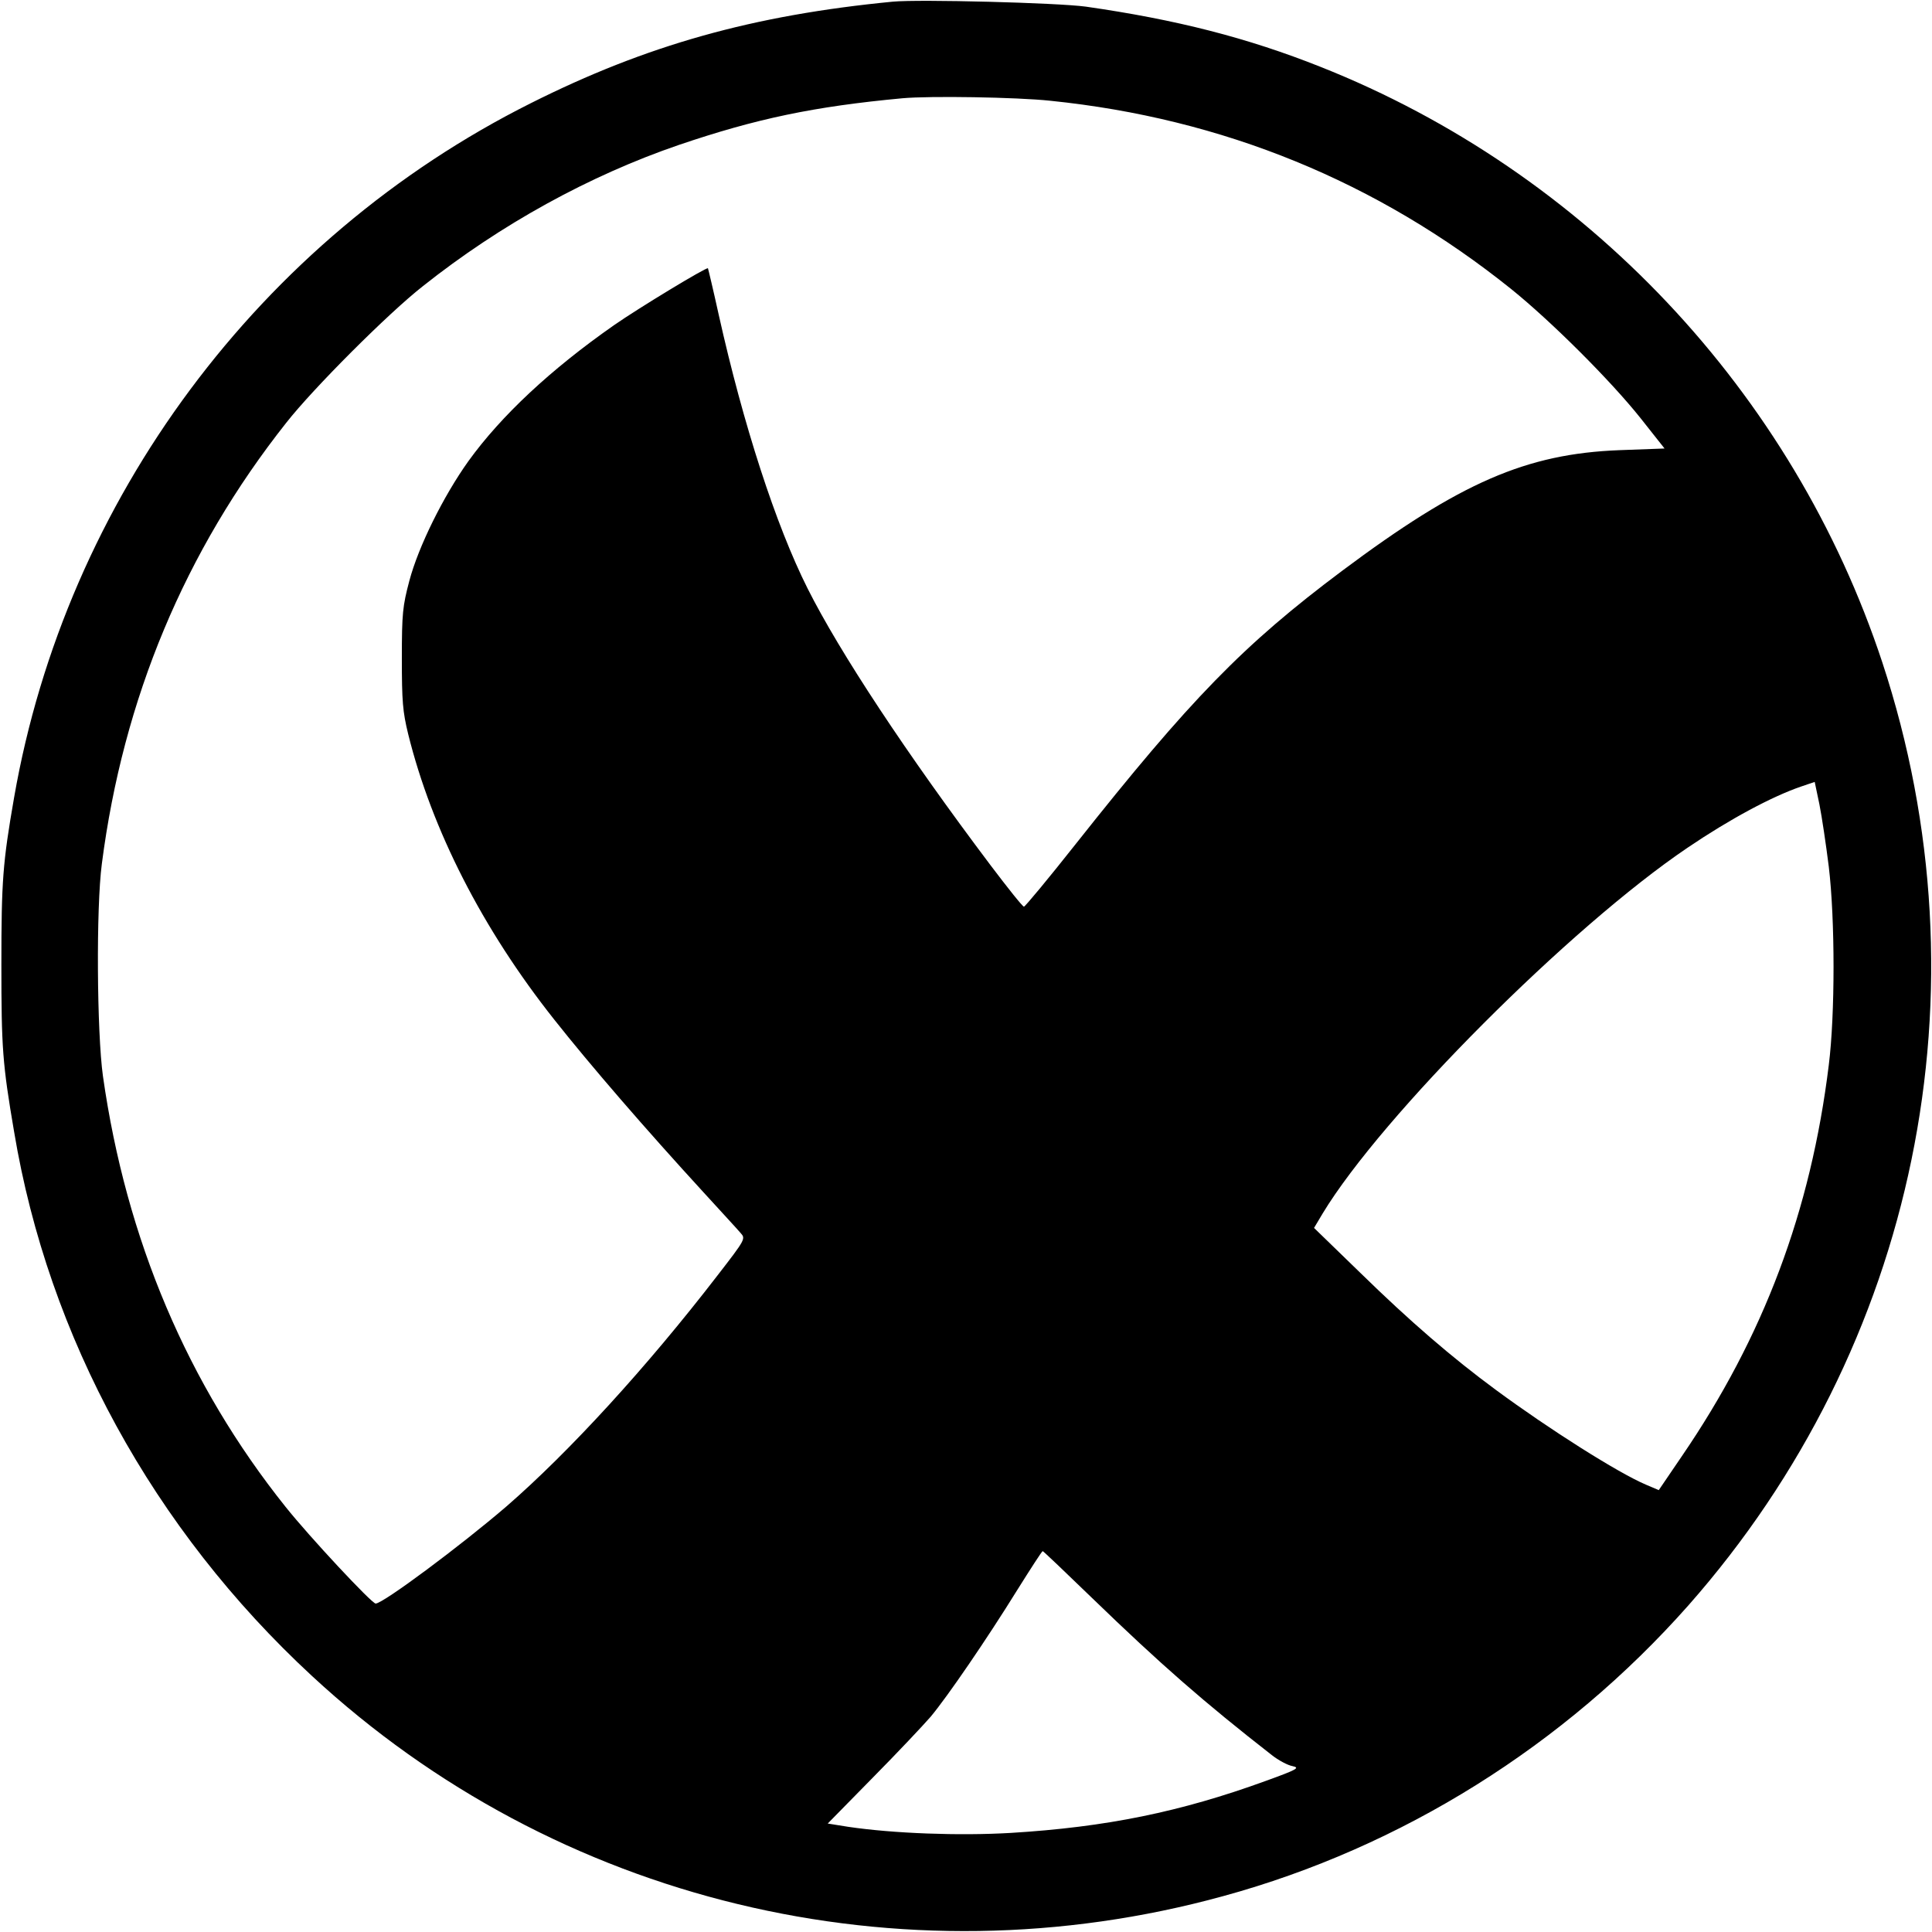 <svg version="1" xmlns="http://www.w3.org/2000/svg" width="933.333" height="933.333" viewBox="0 0 700 700"><path d="M323.5.6c-50.7 4.9-89.4 15.8-131.2 36.8C94.1 86.6 23.9 181 5.1 289 1 312.6.5 319.1.5 349.5c0 30.2.4 35.9 4.6 60.5C17.5 484.5 55.5 554 113 607.2c88.4 81.9 213 112 330.2 79.8 64.7-17.7 123.6-54.6 168.5-105.3 82.8-93.8 109.4-223 70.3-341.7-32.3-97.9-107.5-177.7-203.6-215.8-26.4-10.5-52.2-17.1-85-21.8C383 1 333.1-.3 323.5.6zm57 35.9c62.6 6.4 118.5 29.3 167 68.2 14.4 11.6 35.9 33 46.9 46.8l8.7 11-16.3.6c-33.8 1.3-57.7 11.7-100.5 43.7-35.8 26.8-54.9 46.4-96.7 99.2-9.8 12.4-18.2 22.5-18.6 22.5-.5 0-5.9-6.8-12.1-15-30.5-40.5-54.7-77.2-66.3-100.3-11.5-22.9-23.3-59.3-32.2-99.2-2-9.1-3.8-16.6-3.9-16.8-.5-.5-25.1 14.4-34 20.6-22.9 16-40.9 32.8-52.8 49.3-9 12.6-18.1 30.9-21.4 43.4-2.4 9.1-2.7 11.7-2.7 28 0 15.6.3 19.3 2.3 27.5 8.6 34.7 26.9 70.6 52.9 103.4 13.2 16.7 33.2 39.8 54.1 62.6 6.3 6.9 12.4 13.5 13.4 14.7 1.9 2.1 1.9 2.2-8.4 15.5-25.5 33.1-53.6 63.8-76.4 83.6-16.4 14.1-44.7 35.2-47.4 35.2-1.4 0-23.9-24.1-32.6-35-35.5-44.4-57.8-96.9-66.2-156.1-2.2-15.8-2.5-61.1-.4-76.9 7.7-59.8 30.1-113.4 66.8-159.8 9.8-12.5 37-39.7 49.5-49.5 28.2-22.4 60.4-40.1 92.8-51.2 28-9.5 48.8-13.9 81-16.9 9.9-.9 41.2-.4 53.5.9zM662.6 314c2.3 19.2 2.3 53.6 0 71.9-6.5 52.9-23.6 98.4-53.3 141.8l-8.3 12.2-4.7-2c-10.1-4.3-34.9-20-54.3-34.3-15.9-11.7-31.3-25-49-42.3l-16.9-16.4 3.1-5.2c21.4-35.4 89.8-103.9 132.3-132.6 15.2-10.3 30.5-18.5 41-22.1l5-1.7 1.7 8.1c.9 4.5 2.4 14.6 3.4 22.6zM395.8 579.1c24.7 23.9 40.5 37.7 65 56.8 2.4 1.9 5.8 3.7 7.5 4 2.8.6 1.8 1.2-9.8 5.4-30.8 11.2-57.7 16.7-92.3 18.8-18.7 1.1-42.5.2-58.8-2.2l-7.5-1.2 16.3-16.6c9-9.1 18.4-19.1 21-22.1 6.1-7.3 20.4-28.2 31.3-45.8 4.9-7.8 9-14.2 9.3-14.2.2 0 8.3 7.7 18 17.1z"/></svg>